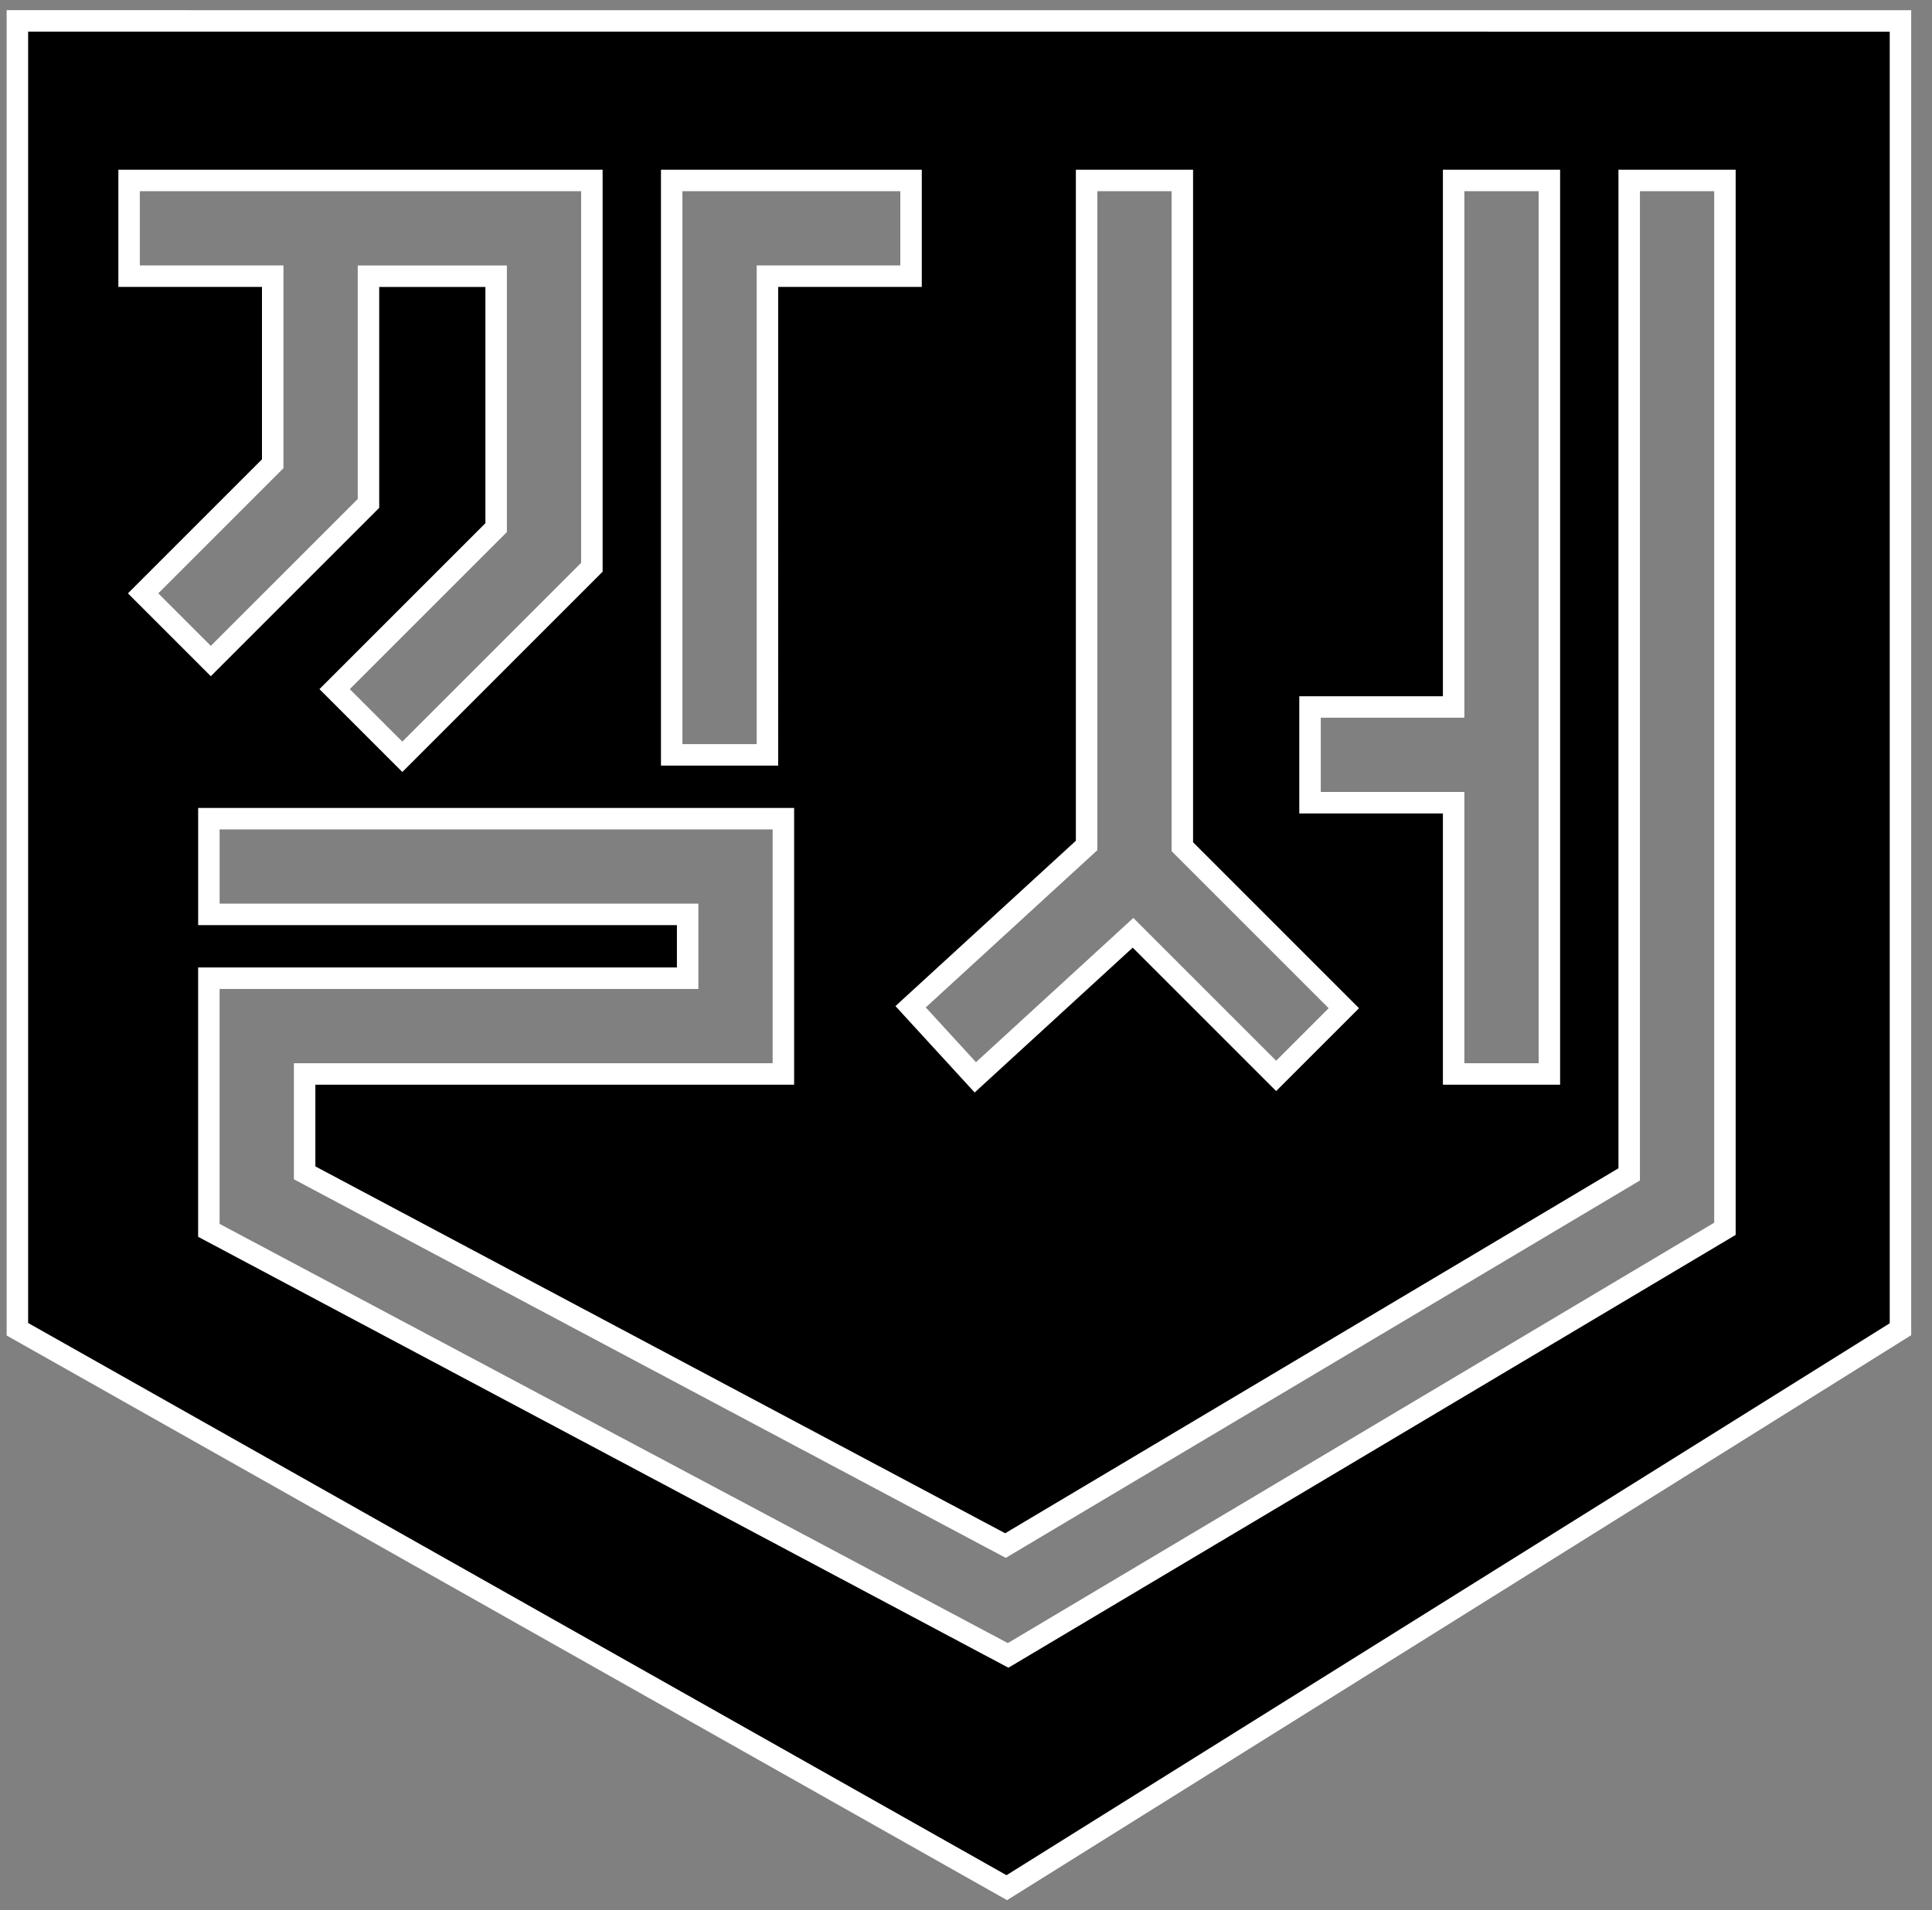 <svg xmlns="http://www.w3.org/2000/svg" width="90" height="89" viewBox="0 0 90 89"><rect x="0" y="0" width="90" height="89" fill="#808080" stroke="none"/><path stroke="#fff" fill-rule="evenodd" clip-rule="evenodd" d="M.81.974v60.959L46.9 87.952l41.631-26.02V.975zm5.204 11.894h6.69v8.74l-6.037 6.038L9.821 30.8l7.344-7.344V12.87h5.947v11.714l-7.524 7.524 3.154 3.154 8.83-8.831V8.408H6.014zm36.426-4.46H31.29V35.17h4.46V12.868h6.69zm8.178 0v30.985l-8.198 7.514 3.014 3.289 7.347-6.735 6.667 6.668 3.154-3.154-7.524-7.525V8.408zm21.558 41.63V8.408h-4.46V32.94h-6.69v4.46h6.69v12.638zm8.178 7.215V8.408h-4.46v46.31L46.838 72.012 14.191 54.646v-4.608h22.302V38.144H9.731v4.46h22.302v2.974H9.73v11.747L46.962 77.13z"/></svg>